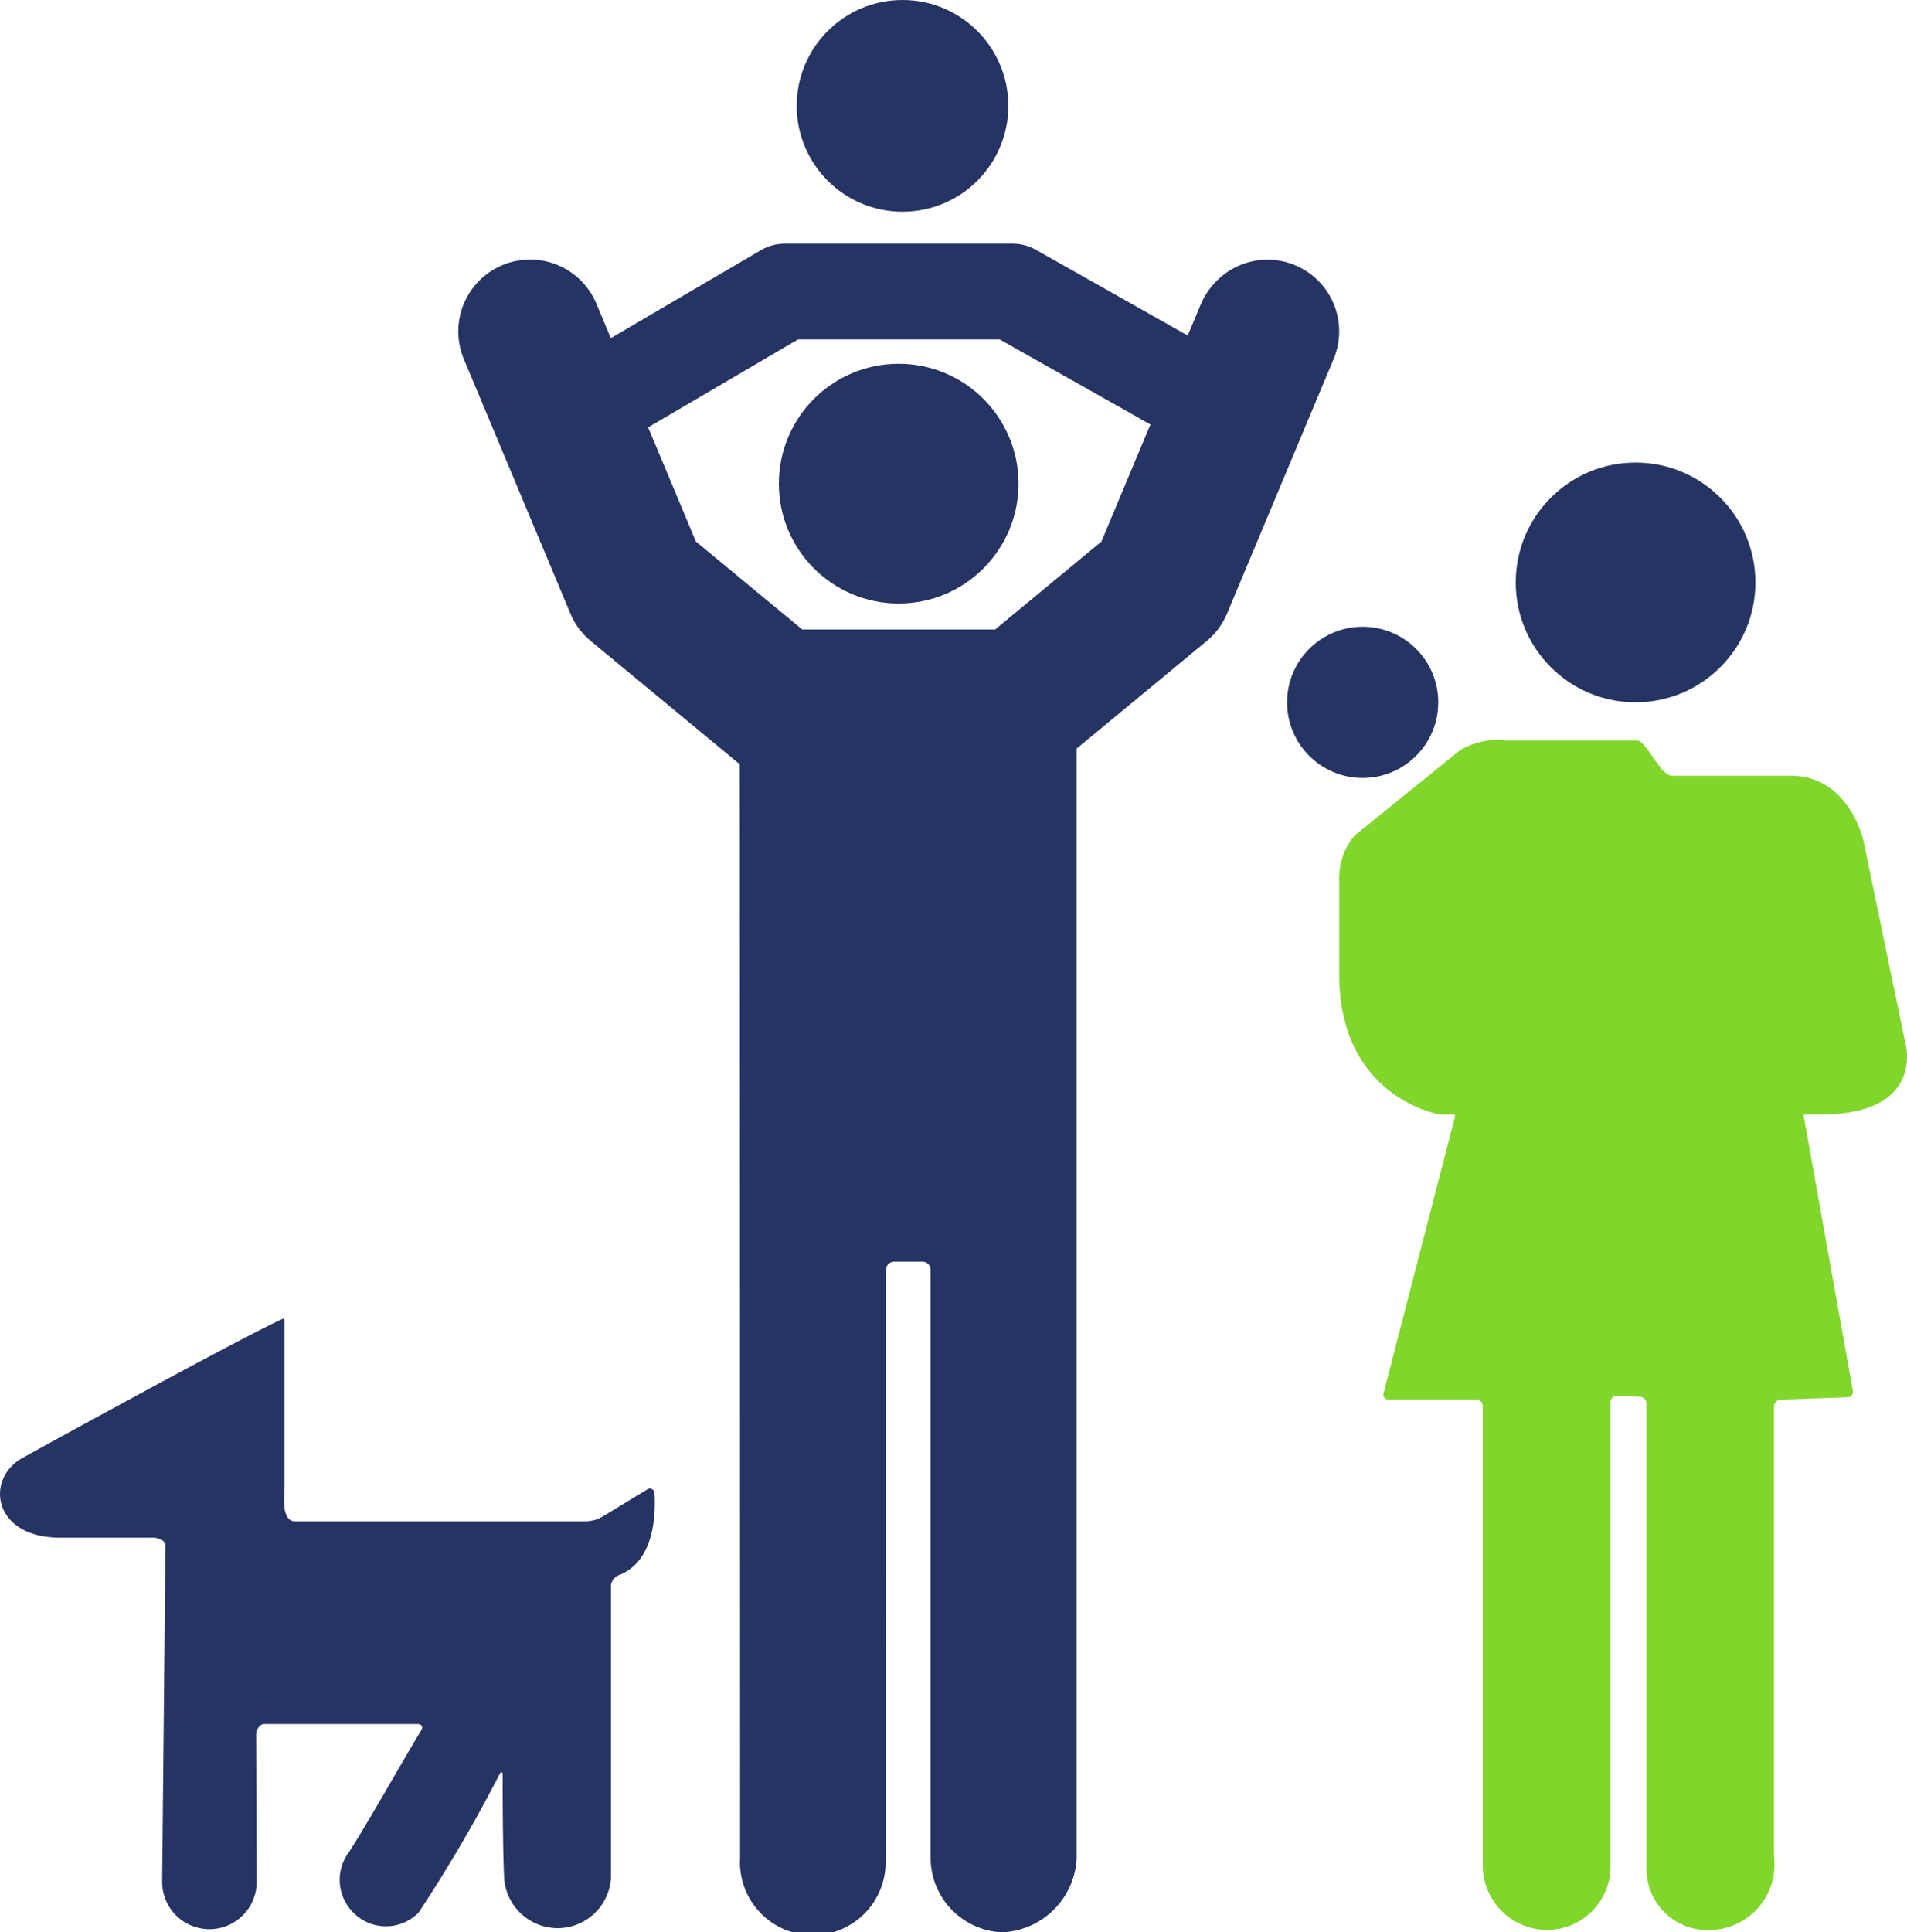 <svg xmlns="http://www.w3.org/2000/svg" width="54.996" height="55.709" viewBox="0 0 54.996 55.709"><defs><style>.a{fill:#263463;}.b{fill:#81d62b;}</style></defs><g transform="translate(0 0)"><circle class="a" cx="3.456" cy="3.456" r="3.456" transform="translate(22.461 10.488)"/><circle class="a" cx="3.052" cy="3.052" r="3.052" transform="translate(22.976)"/><path class="a" d="M19.622,394.013a1.543,1.543,0,0,0,1.526-1.443v-8.436a.364.364,0,0,1,.232-.3c1.039-.4,1.059-1.794,1.024-2.351a.135.135,0,0,0-.222-.111l-1.3.789a.991.991,0,0,1-.434.121H12.032c-.267,0-.312-.356-.311-.6,0-.129.014-.338.014-.467v-4.673c0-.13-.03-.108-.146-.053-1.365.647-6.121,3.255-7.433,3.978-1.066.62-.817,2.287,1.1,2.287H7.944c.129,0,.32.065.357.188,0,0-.095,9.655-.095,9.7a1.363,1.363,0,1,0,2.725,0c0-.049-.015-4.215-.015-4.215,0-.129.1-.3.234-.3h4.414c.129,0,.175.083.107.193-.432.7-1.558,2.7-2.075,3.495a1.332,1.332,0,0,0,.12,1.746,1.316,1.316,0,0,0,1.887,0,42.294,42.294,0,0,0,2.322-3.966c.056-.116.1-.106.1.023,0,1.1.011,2.326.044,2.972,0,0,0,.007,0,.01A1.553,1.553,0,0,0,19.622,394.013Z" transform="translate(-3.529 -338.423)"/><path class="a" d="M150.076,118.26a2.245,2.245,0,0,0,2.153-2.12l0-32.007,3.75-3.1a2.069,2.069,0,0,0,.591-.8l3.068-7.326a2.066,2.066,0,0,0-3.44-2.184,2.043,2.043,0,0,0-.381.584l-.384.917-4.377-2.47a1.379,1.379,0,0,0-.678-.178h-6.559a1.382,1.382,0,0,0-.7.19L138.795,72.3l-.416-.994a2.071,2.071,0,0,0-3.821,1.6l3.068,7.326a2.069,2.069,0,0,0,.591.8l4.295,3.552c.007.033.011,31.531.011,31.531a2.1,2.1,0,0,0,4.194.251c.017-.128.015-17.206.015-17.206a.234.234,0,0,1,.234-.234h.818a.234.234,0,0,1,.234.234l0,16.989A2.153,2.153,0,0,0,150.076,118.26ZM144.317,80.7l-3.068-2.537-1.378-3.29,4.321-2.535h5.821l4.344,2.452-1.413,3.374L149.877,80.7h-5.56Z" transform="translate(-121.18 -62.551)"/><circle class="a" cx="2.18" cy="2.18" r="2.18" transform="translate(37.118 18.069)"/><path class="b" d="M402.255,220.159l-.368-1.774-.854-4.122s-.4-1.888-2.1-1.888H395.5c-.327,0-.733-1.018-1-1.018h-3.773a2.138,2.138,0,0,0-1.333.283l-.158.128-2.851,2.309a1.293,1.293,0,0,0-.225.3,1.96,1.96,0,0,0-.249.993v2.718c0,3.593,2.91,4.053,2.91,4.053h.425a.172.172,0,0,1,0,.082l-2.054,7.951a.139.139,0,0,0,.141.183h2.53a.189.189,0,0,1,.189.189v13.03c0,.1,0,.195,0,.2a.12.12,0,0,0,0,.014,1.861,1.861,0,0,0,1.862,1.86,1.829,1.829,0,0,0,1.822-1.863V230.435a.18.18,0,0,1,.189-.182l.661.026a.2.2,0,0,1,.189.2v13.1c0,.1,0,.195,0,.2s0,.028,0,.047,0,.029,0,.034a1.753,1.753,0,0,0,1.8,1.793,1.887,1.887,0,0,0,1.89-1.863c0-.133-.014-.263-.014-.388v-12.84a.2.2,0,0,1,.189-.2l1.928-.068a.159.159,0,0,0,.155-.193L399.3,222.14h.511C402.76,222.14,402.255,220.159,402.255,220.159Z" transform="translate(-347.291 -190.01)"/><circle class="a" cx="3.456" cy="3.456" r="3.456" transform="translate(43.712 13.336)"/></g></svg>